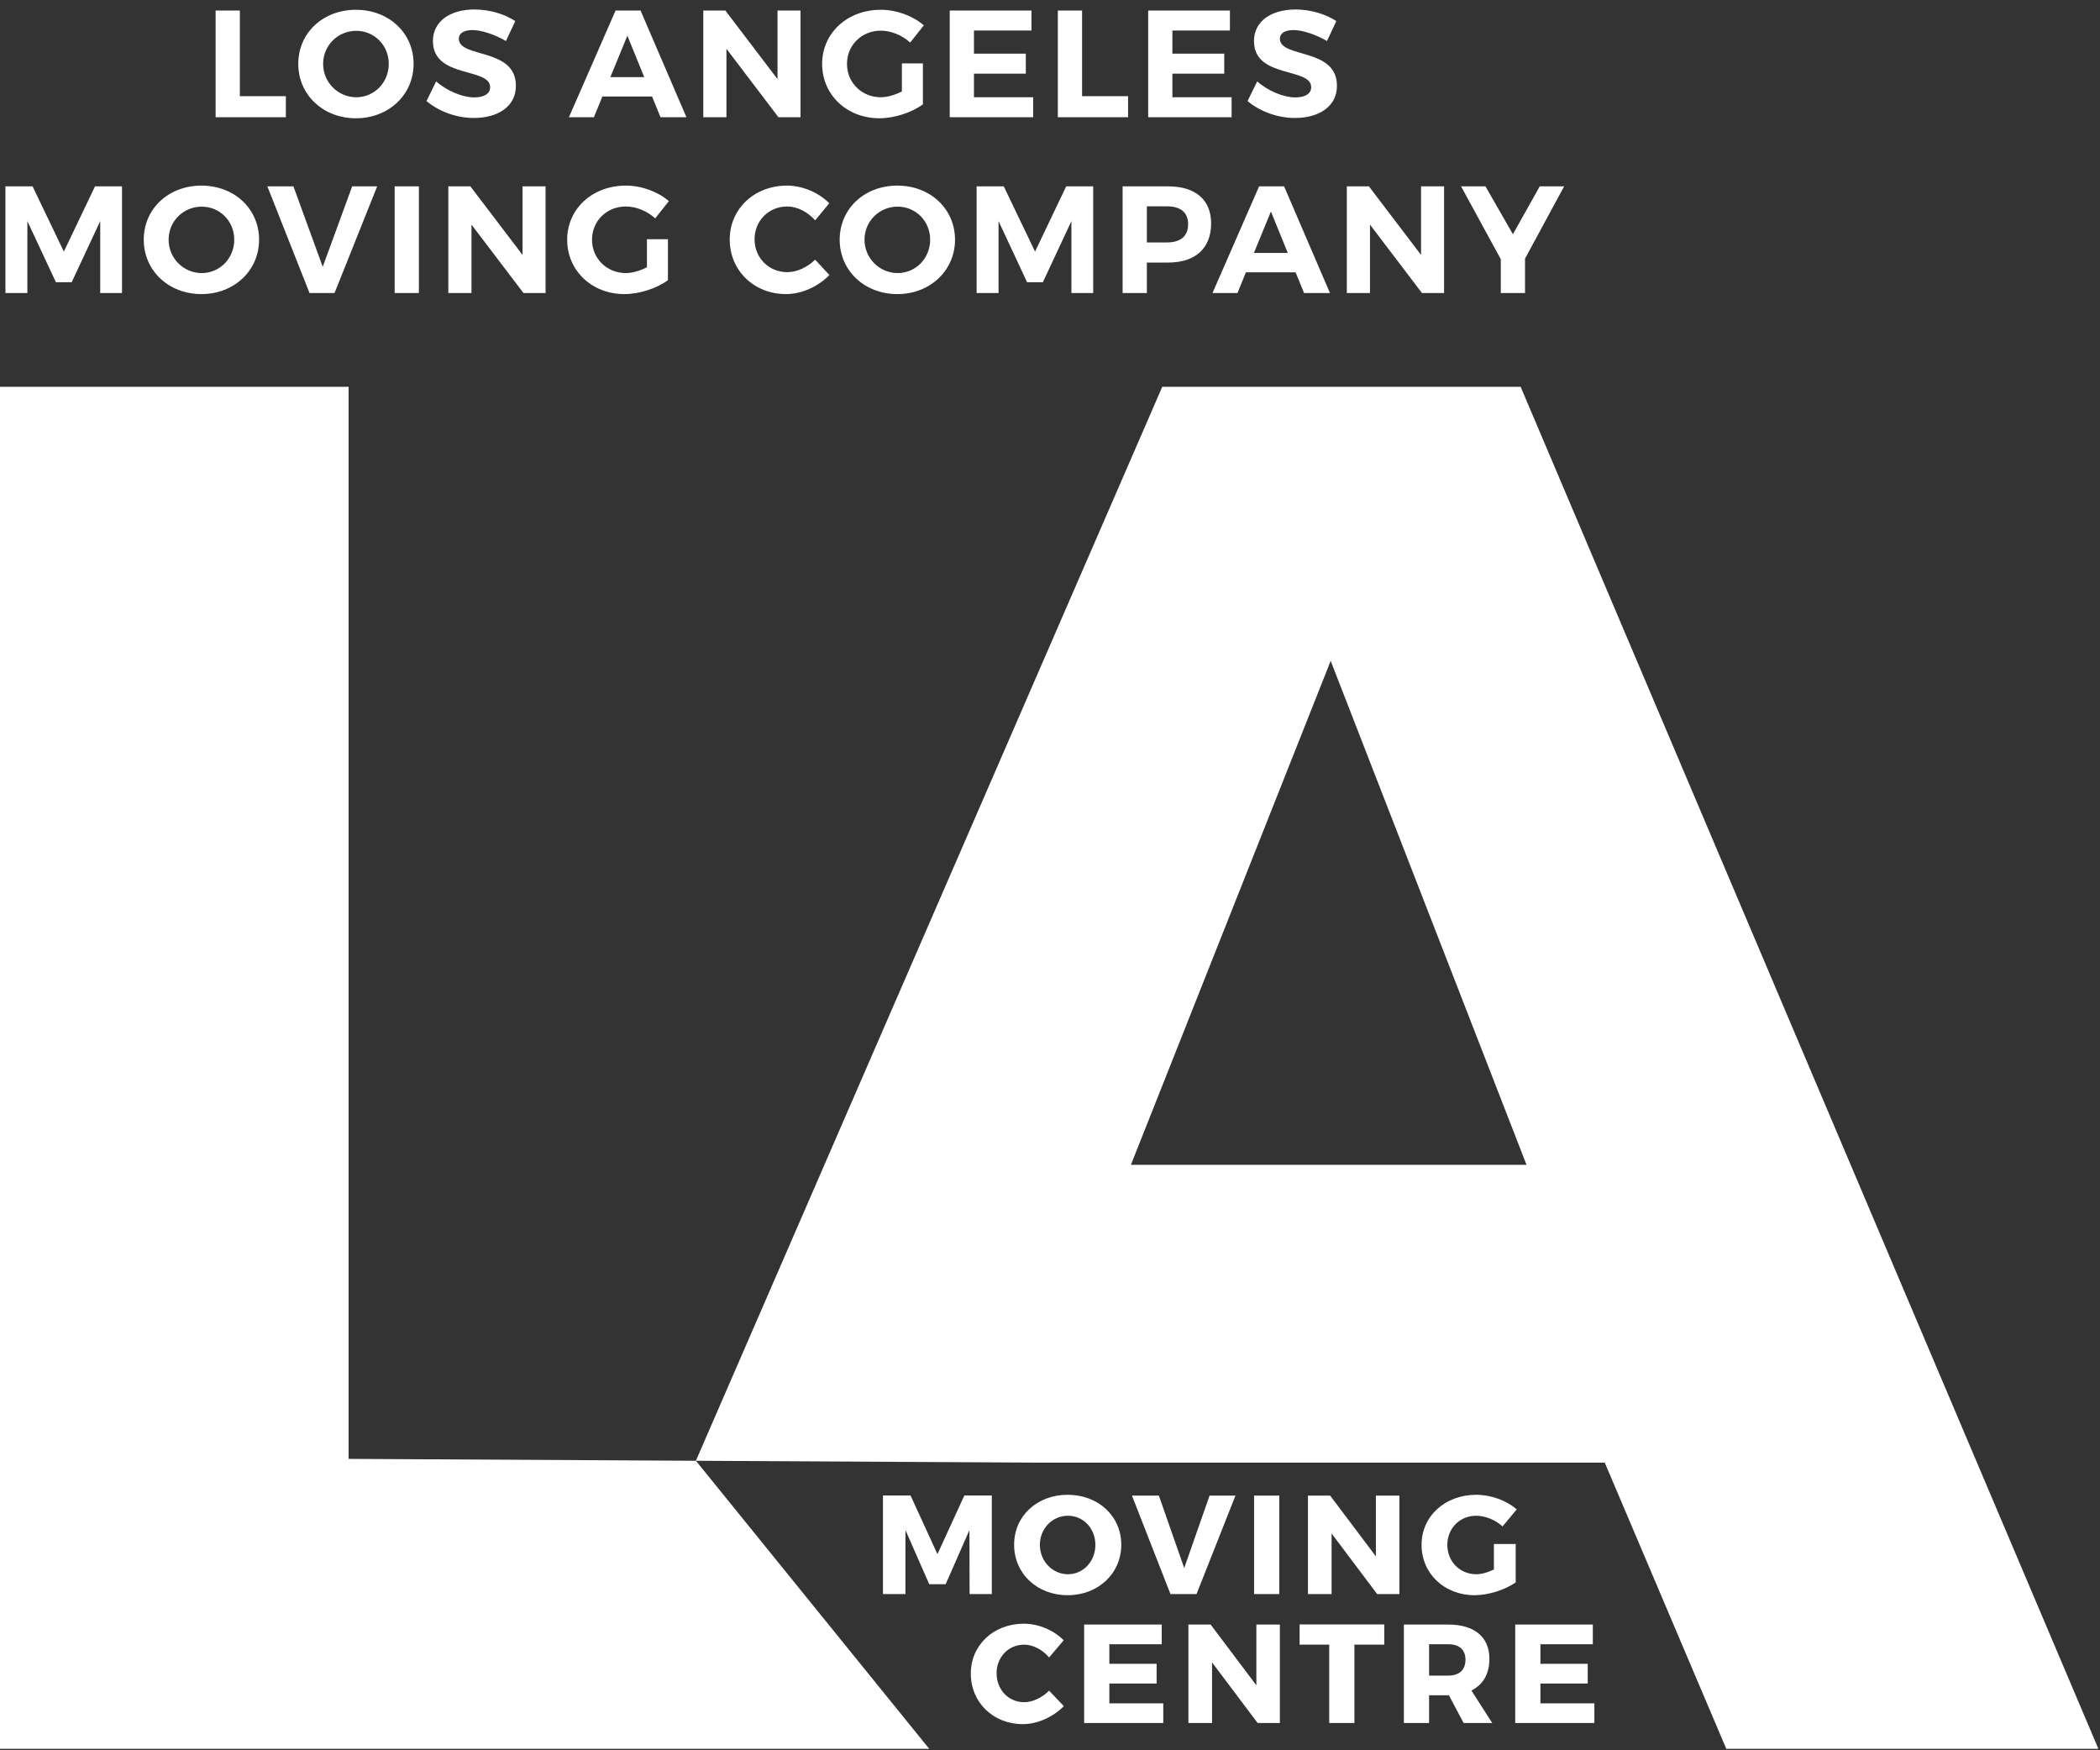 <?xml version="1.0" encoding="UTF-8" standalone="no"?>
<svg width="138px" height="115px" viewBox="0 0 138 115" version="1.1" xmlns="http://www.w3.org/2000/svg" xmlns:xlink="http://www.w3.org/1999/xlink">
    <rect x="0" y="0" width="138" height="115" fill="#333333" stroke="none"/>
    <!-- Generator: sketchtool 39.1 (31720) - http://www.bohemiancoding.com/sketch -->
    <title>2A08D604-907E-4963-AB42-0EFB27CB3B68</title>
    <desc>Created with sketchtool.</desc>
    <defs></defs>
    <g id="Design-v2" stroke="none" stroke-width="1" fill="none" fill-rule="evenodd">
        <g id="La-moving-v2-—--Design-(desktop)" transform="translate(-651, -138)" fill="#FFFFFF">
            <g id="Group-2" transform="translate(651, 138)">
                <g id="Group" transform="translate(0, 25.414)">
                    <path d="M61.062,89.489 L-2.84217094e-14,89.489 L-2.84217094e-14,-7.10542736e-15 L22.908,-7.10542736e-15 L22.908,70.44 L45.73,70.564 L76.377,-7.10542736e-15 L99.928,-7.10542736e-15 L137.894,89.489 L113.441,89.489 L105.456,70.687 L68.401,70.687 L45.73,70.564 Z M100.314,51.118 L74.318,51.118 L87.445,18.007 L100.314,51.118 Z" id="Combined-Shape"></path>
                    <path d="M65.176,79.323 L65.176,72.845 L63.371,72.845 L61.604,76.698 L59.836,72.845 L58.022,72.845 L58.022,79.323 L59.501,79.323 L59.501,75.118 L61.064,78.676 L62.143,78.676 L63.706,75.118 L63.716,79.323 L65.176,79.323 Z M70.158,72.799 C68.149,72.799 66.642,74.194 66.642,76.079 C66.642,77.974 68.149,79.397 70.158,79.397 C72.177,79.397 73.684,77.965 73.684,76.079 C73.684,74.203 72.177,72.799 70.158,72.799 L70.158,72.799 Z M70.177,74.176 C71.182,74.176 71.982,74.998 71.982,76.089 C71.982,77.179 71.182,78.02 70.177,78.02 C69.181,78.02 68.335,77.179 68.335,76.089 C68.335,74.998 69.172,74.176 70.177,74.176 L70.177,74.176 Z M78.629,79.323 L81.187,72.854 L79.485,72.854 L77.82,77.613 L76.154,72.854 L74.387,72.854 L76.917,79.323 L78.629,79.323 Z M84.067,79.323 L84.067,72.854 L82.411,72.854 L82.411,79.323 L84.067,79.323 Z M91.961,79.323 L91.961,72.854 L90.416,72.854 L90.416,76.846 L87.411,72.854 L85.951,72.854 L85.951,79.323 L87.504,79.323 L87.504,75.34 L90.5,79.323 L91.961,79.323 Z M98.171,76.033 L98.171,77.706 C97.78,77.9 97.352,78.02 97.017,78.02 C95.938,78.02 95.11,77.188 95.11,76.089 C95.11,75.007 95.929,74.176 96.998,74.176 C97.603,74.176 98.264,74.444 98.738,74.878 L99.669,73.76 C98.999,73.168 97.975,72.799 97.008,72.799 C94.952,72.799 93.417,74.212 93.417,76.089 C93.417,77.974 94.915,79.397 96.896,79.397 C97.808,79.397 98.906,79.046 99.603,78.556 L99.603,76.033 L98.171,76.033 Z M67.276,81.27 C65.294,81.27 63.796,82.675 63.796,84.541 C63.796,86.436 65.257,87.868 67.22,87.868 C68.178,87.868 69.211,87.397 69.909,86.685 L68.941,85.669 C68.485,86.131 67.853,86.427 67.304,86.427 C66.271,86.427 65.49,85.604 65.49,84.523 C65.49,83.46 66.271,82.647 67.304,82.647 C67.88,82.647 68.513,82.97 68.941,83.488 L69.899,82.36 C69.248,81.695 68.243,81.27 67.276,81.27 L67.276,81.27 Z M76.342,82.619 L76.342,81.325 L71.244,81.325 L71.244,87.794 L76.444,87.794 L76.444,86.501 L72.9,86.501 L72.9,85.198 L76.007,85.198 L76.007,83.904 L72.9,83.904 L72.9,82.619 L76.342,82.619 Z M84.106,87.794 L84.106,81.325 L82.561,81.325 L82.561,85.318 L79.556,81.325 L78.096,81.325 L78.096,87.794 L79.649,87.794 L79.649,83.811 L82.645,87.794 L84.106,87.794 Z M90.967,82.647 L90.967,81.316 L85.403,81.316 L85.403,82.647 L87.348,82.647 L87.348,87.794 L89.004,87.794 L89.004,82.647 L90.967,82.647 Z M96.181,87.794 L98.061,87.794 L96.693,85.66 C97.456,85.281 97.875,84.569 97.875,83.58 C97.875,82.139 96.888,81.325 95.167,81.325 L92.255,81.325 L92.255,87.794 L93.911,87.794 L93.911,85.974 L95.167,85.974 L95.214,85.974 L96.181,87.794 Z M93.911,84.68 L93.911,82.619 L95.167,82.619 C95.884,82.619 96.302,82.961 96.302,83.636 C96.302,84.32 95.884,84.68 95.167,84.68 L93.911,84.68 Z M104.671,82.619 L104.671,81.325 L99.572,81.325 L99.572,87.794 L104.773,87.794 L104.773,86.501 L101.228,86.501 L101.228,85.198 L104.336,85.198 L104.336,83.904 L101.228,83.904 L101.228,82.619 L104.671,82.619 Z" id="MOVING-CENTRE"></path>
                </g>
                <path d="M15.762,6.32 L15.762,0.693 L14.169,0.693 L14.169,7.701 L18.785,7.701 L18.785,6.32 L15.762,6.32 Z M23.391,0.643 C21.234,0.643 19.601,2.155 19.601,4.197 C19.601,6.23 21.234,7.771 23.391,7.771 C25.547,7.771 27.18,6.22 27.18,4.197 C27.18,2.165 25.547,0.643 23.391,0.643 L23.391,0.643 Z M23.411,2.025 C24.59,2.025 25.547,2.966 25.547,4.197 C25.547,5.429 24.59,6.39 23.411,6.39 C22.232,6.39 21.234,5.429 21.234,4.197 C21.234,2.966 22.221,2.025 23.411,2.025 L23.411,2.025 Z M31.181,0.623 C29.548,0.623 28.449,1.424 28.449,2.695 C28.449,5.178 32.209,4.407 32.209,5.729 C32.209,6.159 31.816,6.4 31.16,6.4 C30.415,6.4 29.387,5.989 28.661,5.349 L28.026,6.64 C28.822,7.311 29.981,7.751 31.14,7.751 C32.703,7.751 33.902,7.01 33.902,5.639 C33.912,3.116 30.153,3.837 30.153,2.545 C30.153,2.165 30.515,1.975 31.05,1.975 C31.614,1.975 32.501,2.255 33.247,2.695 L33.862,1.384 C33.156,0.923 32.168,0.623 31.181,0.623 L31.181,0.623 Z M42.85,6.34 L43.404,7.701 L45.108,7.701 L42.094,0.693 L40.451,0.693 L37.388,7.701 L39.03,7.701 L39.585,6.34 L42.85,6.34 Z M42.336,5.068 L40.109,5.068 L41.227,2.345 L42.336,5.068 Z M52.606,7.701 L52.606,0.693 L51.094,0.693 L51.094,5.198 L47.667,0.693 L46.216,0.693 L46.216,7.701 L47.738,7.701 L47.738,3.206 L51.154,7.701 L52.606,7.701 Z M59.267,4.167 L59.267,6.009 C58.813,6.24 58.309,6.39 57.886,6.39 C56.636,6.39 55.659,5.439 55.659,4.197 C55.659,2.966 56.626,2.015 57.876,2.015 C58.561,2.015 59.287,2.315 59.811,2.796 L60.708,1.664 C59.992,1.044 58.924,0.643 57.876,0.643 C55.679,0.643 54.026,2.175 54.026,4.197 C54.026,6.23 55.648,7.771 57.785,7.771 C58.763,7.771 59.902,7.401 60.648,6.86 L60.648,4.167 L59.267,4.167 Z M67.782,2.005 L67.782,0.693 L62.41,0.693 L62.41,7.701 L67.893,7.701 L67.893,6.39 L64.003,6.39 L64.003,4.838 L67.41,4.838 L67.41,3.526 L64.003,3.526 L64.003,2.005 L67.782,2.005 Z M71.108,6.32 L71.108,0.693 L69.515,0.693 L69.515,7.701 L74.131,7.701 L74.131,6.32 L71.108,6.32 Z M80.823,2.005 L80.823,0.693 L75.451,0.693 L75.451,7.701 L80.934,7.701 L80.934,6.39 L77.043,6.39 L77.043,4.838 L80.45,4.838 L80.45,3.526 L77.043,3.526 L77.043,2.005 L80.823,2.005 Z M85.136,0.623 C83.503,0.623 82.404,1.424 82.404,2.695 C82.404,5.178 86.164,4.407 86.164,5.729 C86.164,6.159 85.77,6.4 85.115,6.4 C84.37,6.4 83.342,5.989 82.616,5.349 L81.981,6.64 C82.777,7.311 83.936,7.751 85.095,7.751 C86.657,7.751 87.857,7.01 87.857,5.639 C87.867,3.116 84.108,3.837 84.108,2.545 C84.108,2.165 84.47,1.975 85.005,1.975 C85.569,1.975 86.456,2.255 87.202,2.695 L87.816,1.384 C87.111,0.923 86.123,0.623 85.136,0.623 L85.136,0.623 Z M8.017,19.253 L8.017,12.245 L6.243,12.245 L4.197,16.53 L2.141,12.245 L0.357,12.245 L0.357,19.253 L1.798,19.253 L1.798,14.528 L3.673,18.542 L4.711,18.542 L6.586,14.528 L6.586,19.253 L8.017,19.253 Z M13.237,12.195 C11.08,12.195 9.447,13.707 9.447,15.749 C9.447,17.781 11.08,19.323 13.237,19.323 C15.394,19.323 17.026,17.771 17.026,15.749 C17.026,13.717 15.394,12.195 13.237,12.195 L13.237,12.195 Z M13.257,13.577 C14.436,13.577 15.394,14.518 15.394,15.749 C15.394,16.981 14.436,17.942 13.257,17.942 C12.078,17.942 11.08,16.981 11.08,15.749 C11.08,14.518 12.068,13.577 13.257,13.577 L13.257,13.577 Z M21.984,19.253 L24.786,12.245 L23.143,12.245 L21.208,17.531 L19.283,12.245 L17.57,12.245 L20.341,19.253 L21.984,19.253 Z M27.527,19.253 L27.527,12.245 L25.934,12.245 L25.934,19.253 L27.527,19.253 Z M35.851,19.253 L35.851,12.245 L34.339,12.245 L34.339,16.75 L30.912,12.245 L29.461,12.245 L29.461,19.253 L30.983,19.253 L30.983,14.758 L34.4,19.253 L35.851,19.253 Z M42.512,15.719 L42.512,17.561 C42.059,17.791 41.555,17.942 41.131,17.942 C39.882,17.942 38.904,16.991 38.904,15.749 C38.904,14.518 39.872,13.567 41.121,13.567 C41.807,13.567 42.532,13.867 43.056,14.347 L43.953,13.216 C43.238,12.595 42.169,12.195 41.121,12.195 C38.924,12.195 37.271,13.727 37.271,15.749 C37.271,17.781 38.894,19.323 41.031,19.323 C42.008,19.323 43.147,18.953 43.893,18.412 L43.893,15.719 L42.512,15.719 Z M51.712,12.195 C49.576,12.195 47.953,13.717 47.953,15.739 C47.953,17.771 49.545,19.323 51.652,19.323 C52.68,19.323 53.758,18.833 54.504,18.072 L53.567,17.061 C53.063,17.561 52.368,17.882 51.733,17.882 C50.523,17.882 49.586,16.94 49.586,15.719 C49.586,14.498 50.523,13.567 51.733,13.567 C52.388,13.567 53.083,13.927 53.567,14.478 L54.494,13.356 C53.799,12.645 52.73,12.195 51.712,12.195 L51.712,12.195 Z M58.968,12.195 C56.811,12.195 55.179,13.707 55.179,15.749 C55.179,17.781 56.811,19.323 58.968,19.323 C61.125,19.323 62.758,17.771 62.758,15.749 C62.758,13.717 61.125,12.195 58.968,12.195 L58.968,12.195 Z M58.988,13.577 C60.168,13.577 61.125,14.518 61.125,15.749 C61.125,16.981 60.168,17.942 58.988,17.942 C57.809,17.942 56.811,16.981 56.811,15.749 C56.811,14.518 57.799,13.577 58.988,13.577 L58.988,13.577 Z M71.838,19.253 L71.838,12.245 L70.064,12.245 L68.018,16.53 L65.962,12.245 L64.178,12.245 L64.178,19.253 L65.619,19.253 L65.619,14.528 L67.494,18.542 L68.532,18.542 L70.407,14.528 L70.407,19.253 L71.838,19.253 Z M73.772,12.245 L73.772,19.253 L75.365,19.253 L75.365,17.251 L76.766,17.251 C78.56,17.251 79.588,16.31 79.588,14.678 C79.588,13.126 78.56,12.245 76.766,12.245 L73.772,12.245 Z M75.365,13.557 L76.685,13.557 C77.572,13.557 78.076,13.947 78.076,14.728 C78.076,15.529 77.572,15.929 76.685,15.929 L75.365,15.929 L75.365,13.557 Z M85.14,17.892 L85.695,19.253 L87.398,19.253 L84.384,12.245 L82.741,12.245 L79.678,19.253 L81.32,19.253 L81.875,17.892 L85.14,17.892 Z M84.626,16.62 L82.399,16.62 L83.518,13.897 L84.626,16.62 Z M94.896,19.253 L94.896,12.245 L93.384,12.245 L93.384,16.75 L89.957,12.245 L88.506,12.245 L88.506,19.253 L90.028,19.253 L90.028,14.758 L93.444,19.253 L94.896,19.253 Z M100.216,16.991 L102.786,12.245 L101.184,12.245 L99.42,15.389 L97.616,12.245 L96.013,12.245 L98.624,17.031 L98.624,19.253 L100.216,19.253 L100.216,16.991 Z" id="Los-Angeles-Moving-C"></path>
            </g>
        </g>
    </g>
</svg>